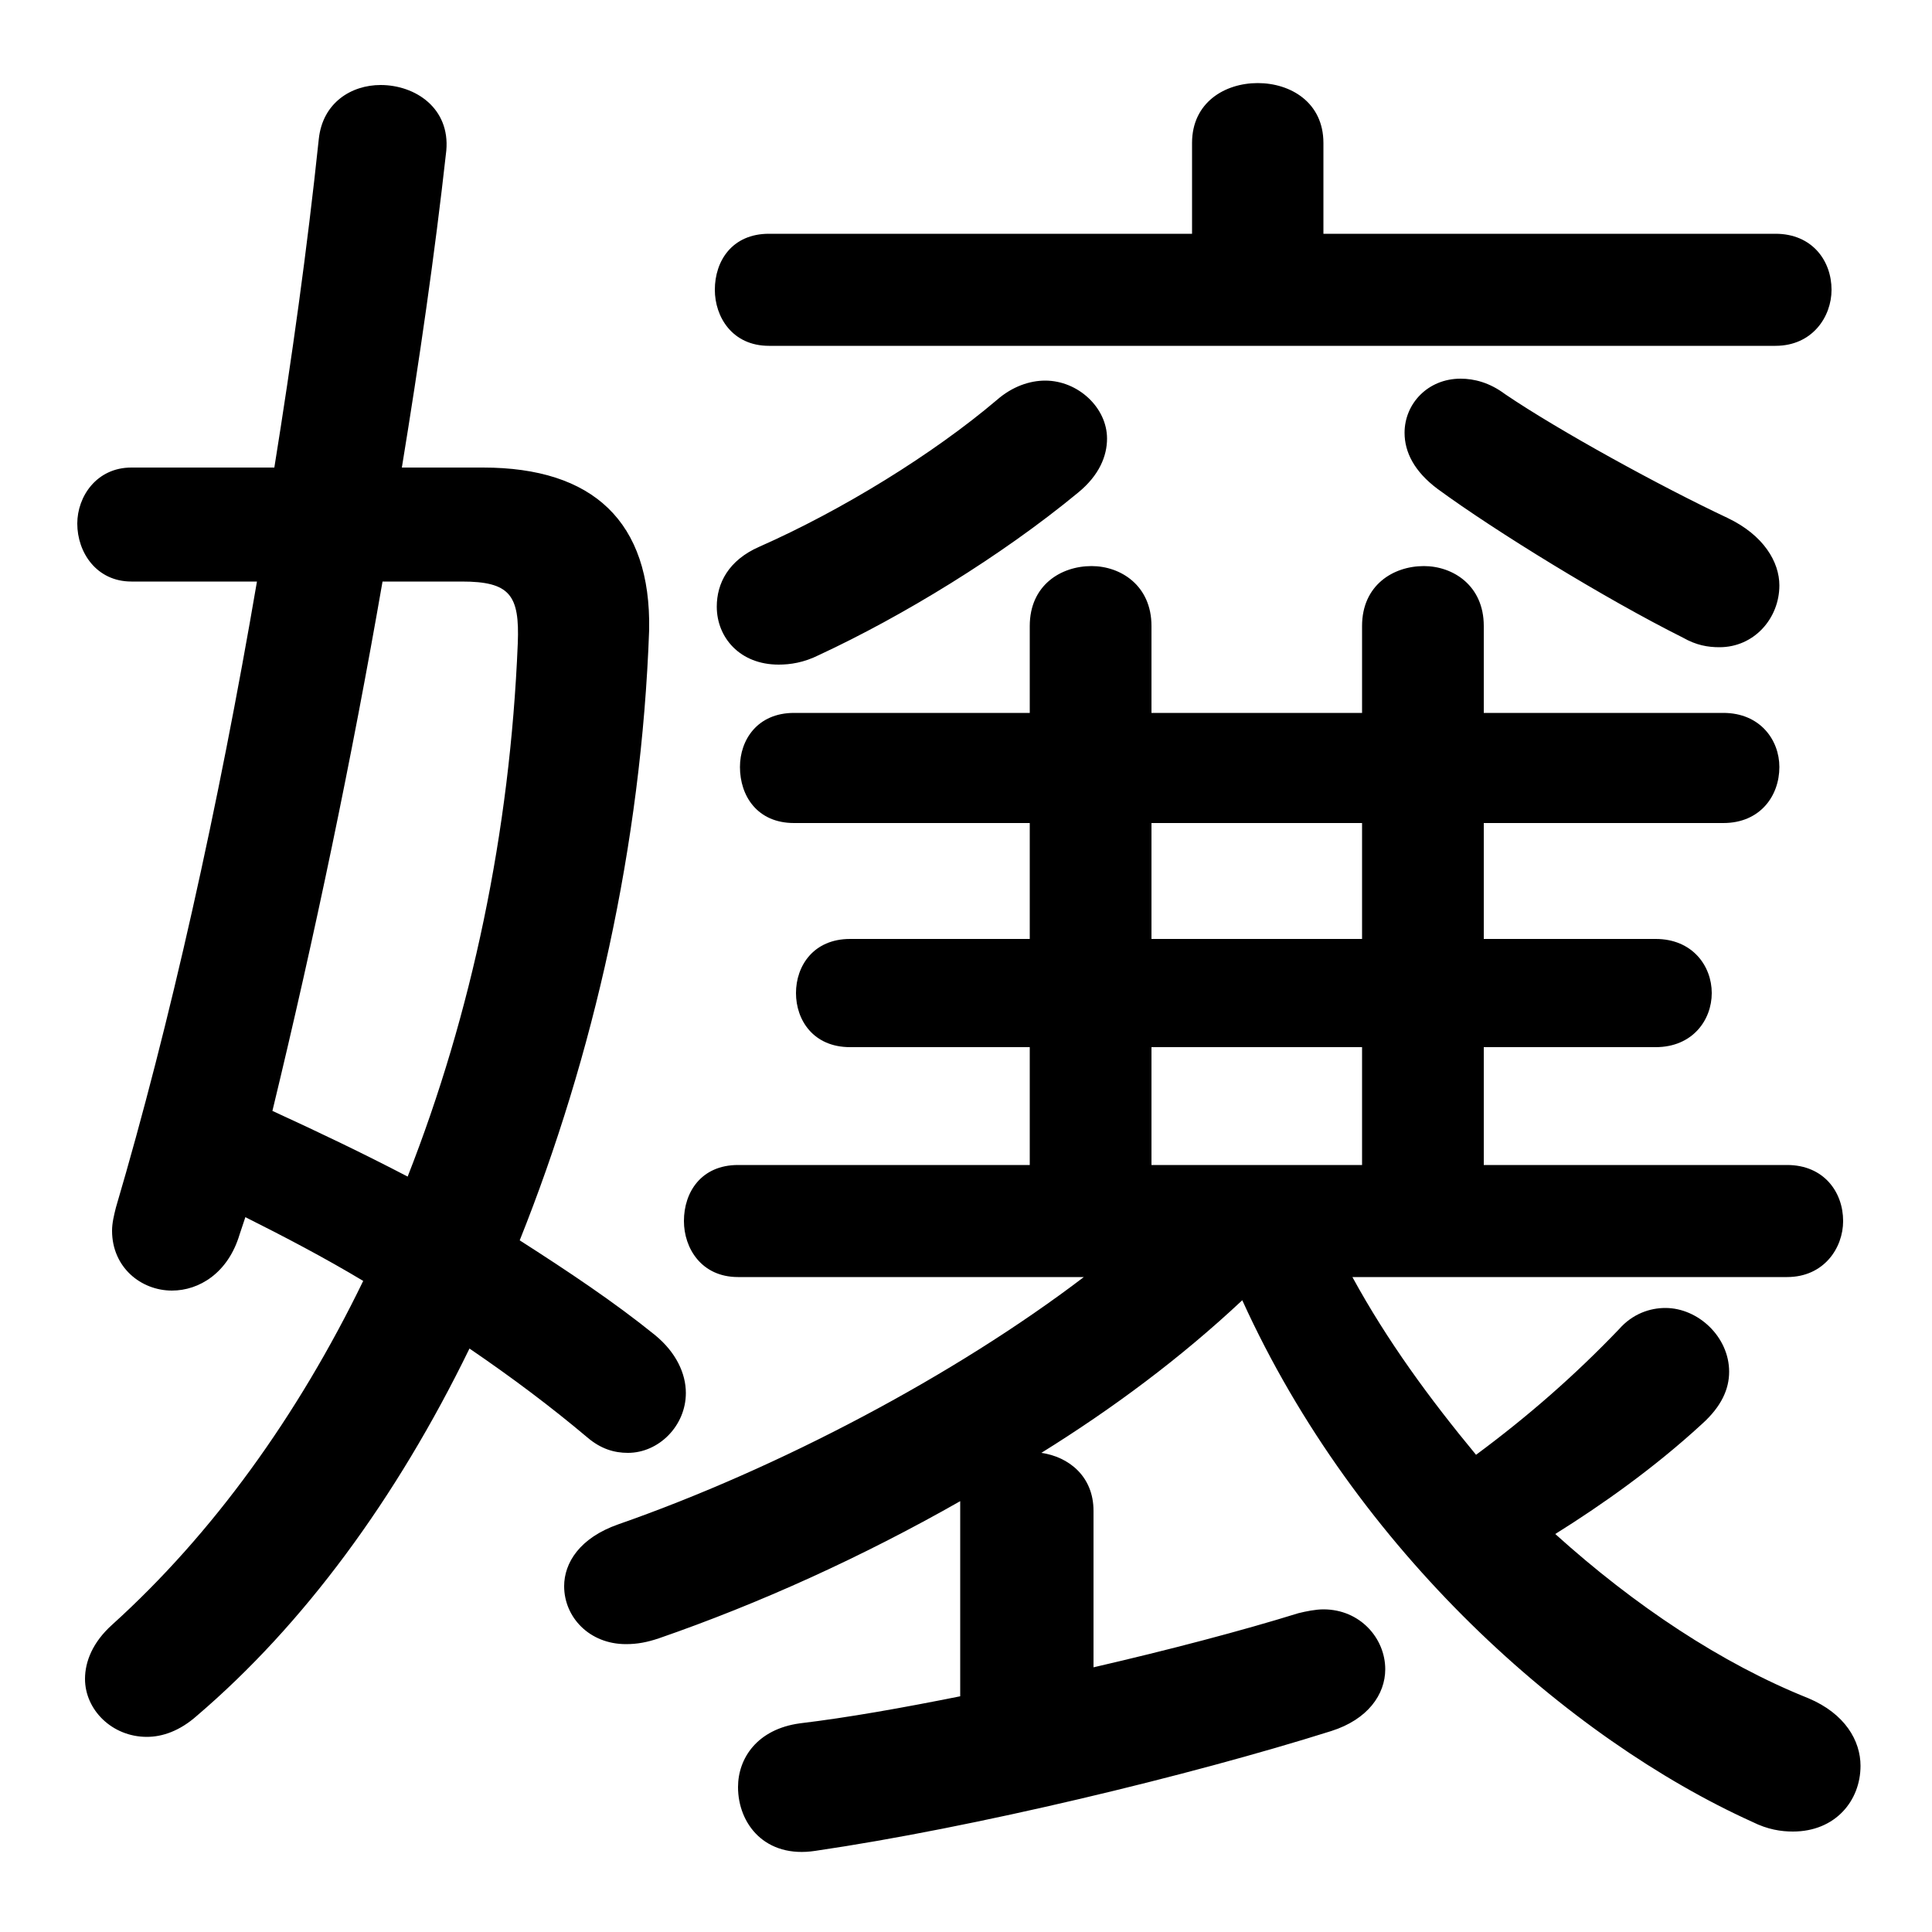 <svg xmlns="http://www.w3.org/2000/svg" viewBox="0 -44.0 50.0 50.0">
    <rect x="0" y="-44.0" width="50.0" height="50.0" fill="#808080" stroke="none"/>
    <g transform="scale(1, -1)">
        <!-- ボディの枠 -->
        <rect x="0" y="-6.0" width="50.0" height="50.0"
            stroke="white" fill="white"/>
        <!-- グリフ座標系の原点 -->
        <circle cx="0" cy="0" r="5" fill="white"/>
        <!-- グリフのアウトライン -->
        <g style="fill:black;stroke:#000000;stroke-width:0;stroke-linecap:round;stroke-linejoin:round;">
        <path d="M 46.25 10.95 C 47.2 10.95 47.7 11.7 47.7 12.4 C 47.7 13.15 47.2 13.85 46.25 13.85 L 38.4 13.85 L 38.4 16.9 L 42.85 16.9 C 43.8 16.9 44.3 17.6 44.3 18.3 C 44.3 19.0 43.8 19.7 42.85 19.7 L 38.4 19.7 L 38.4 22.7 L 44.6 22.7 C 45.55 22.7 46.05 23.4 46.05 24.15 C 46.05 24.85 45.55 25.55 44.6 25.55 L 38.4 25.55 L 38.4 27.8 C 38.4 28.85 37.6 29.35 36.85 29.35 C 36.05 29.35 35.25 28.85 35.25 27.8 L 35.25 25.55 L 29.8 25.55 L 29.8 27.8 C 29.8 28.85 29.0 29.35 28.25 29.35 C 27.45 29.35 26.65 28.85 26.65 27.8 L 26.65 25.55 L 20.55 25.55 C 19.6 25.55 19.15 24.85 19.15 24.15 C 19.15 23.4 19.6 22.7 20.55 22.7 L 26.65 22.7 L 26.65 19.7 L 22.0 19.7 C 21.05 19.7 20.6 19.0 20.6 18.3 C 20.6 17.6 21.05 16.9 22.0 16.9 L 26.65 16.9 L 26.65 13.85 L 19.1 13.85 C 18.15 13.85 17.7 13.15 17.7 12.4 C 17.7 11.7 18.15 10.95 19.1 10.95 L 28.05 10.95 C 24.7 8.4 20.15 6.0 16.0 4.55 C 15.0 4.2 14.6 3.55 14.6 2.95 C 14.6 2.15 15.25 1.45 16.2 1.45 C 16.5 1.45 16.75 1.5 17.05 1.6 C 19.65 2.5 22.3 3.7 24.85 5.15 C 24.85 5.05 24.85 5.0 24.85 4.9 L 24.85 0.1 C 23.35 -0.2 21.95 -0.45 20.7 -0.6 C 19.6 -0.75 19.1 -1.5 19.1 -2.25 C 19.1 -3.2 19.8 -4.1 21.1 -3.9 C 25.2 -3.3 30.8 -1.95 34.45 -0.8 C 35.4 -0.5 35.85 0.15 35.85 0.8 C 35.85 1.6 35.2 2.35 34.25 2.35 C 34.05 2.35 33.8 2.3 33.6 2.25 C 32.15 1.8 30.25 1.3 28.3 0.85 L 28.3 4.9 C 28.3 5.8 27.65 6.3 26.95 6.4 C 28.8 7.55 30.55 8.85 32.15 10.35 C 35.1 3.85 40.6 -1.0 45.35 -3.15 C 45.75 -3.35 46.1 -3.4 46.4 -3.4 C 47.5 -3.4 48.15 -2.6 48.15 -1.7 C 48.15 -1.05 47.75 -0.35 46.8 0.05 C 44.55 0.95 42.3 2.45 40.25 4.3 C 41.45 5.05 42.8 6.0 44.05 7.15 C 44.55 7.6 44.75 8.05 44.75 8.5 C 44.75 9.4 43.95 10.15 43.1 10.15 C 42.7 10.15 42.25 10.0 41.9 9.6 C 40.75 8.4 39.55 7.35 38.2 6.35 C 37.0 7.8 35.9 9.3 35.0 10.95 Z M 29.8 22.7 L 35.25 22.7 L 35.25 19.7 L 29.8 19.7 Z M 29.8 16.9 L 35.25 16.9 L 35.25 13.85 L 29.8 13.85 Z M 6.35 12.5 C 7.35 12.0 8.4 11.45 9.4 10.85 C 7.7 7.35 5.5 4.3 2.9 1.95 C 2.4 1.5 2.2 1.0 2.2 0.55 C 2.2 -0.25 2.9 -0.95 3.8 -0.95 C 4.2 -0.95 4.65 -0.8 5.1 -0.4 C 7.85 1.95 10.25 5.2 12.15 9.1 C 13.25 8.35 14.25 7.6 15.2 6.8 C 15.55 6.5 15.9 6.4 16.25 6.4 C 17.05 6.4 17.75 7.1 17.75 7.95 C 17.75 8.45 17.5 9.0 16.95 9.45 C 15.9 10.3 14.7 11.1 13.45 11.9 C 15.35 16.65 16.6 22.1 16.8 27.7 C 16.85 30.5 15.35 31.9 12.5 31.9 L 10.4 31.9 C 10.85 34.65 11.25 37.4 11.55 40.1 C 11.65 41.2 10.75 41.8 9.85 41.8 C 9.1 41.8 8.35 41.35 8.25 40.4 C 7.95 37.55 7.55 34.7 7.1 31.9 L 3.4 31.9 C 2.5 31.9 2.0 31.15 2.0 30.45 C 2.0 29.7 2.5 28.95 3.4 28.95 L 6.65 28.95 C 5.65 23.1 4.4 17.5 3.0 12.75 C 2.95 12.55 2.9 12.35 2.9 12.15 C 2.9 11.2 3.65 10.6 4.45 10.6 C 5.15 10.6 5.9 11.05 6.2 12.05 Z M 11.95 28.95 C 13.2 28.95 13.45 28.6 13.4 27.35 C 13.2 22.45 12.2 17.75 10.55 13.55 C 9.4 14.15 8.25 14.7 7.05 15.25 C 8.15 19.8 9.1 24.35 9.9 28.95 Z M 34.25 37.95 L 34.25 40.3 C 34.25 41.35 33.4 41.85 32.55 41.85 C 31.7 41.85 30.85 41.35 30.85 40.3 L 30.85 37.95 L 19.9 37.95 C 18.95 37.95 18.5 37.25 18.5 36.5 C 18.5 35.8 18.95 35.05 19.9 35.05 L 45.95 35.05 C 46.9 35.05 47.4 35.8 47.4 36.5 C 47.4 37.25 46.9 37.95 45.95 37.95 Z M 25.8 33.65 C 24.15 32.25 21.8 30.8 19.65 29.85 C 18.85 29.5 18.55 28.9 18.55 28.3 C 18.55 27.5 19.15 26.8 20.15 26.8 C 20.45 26.8 20.8 26.85 21.2 27.05 C 23.35 28.05 25.9 29.6 27.9 31.25 C 28.45 31.7 28.65 32.2 28.65 32.65 C 28.65 33.45 27.9 34.15 27.05 34.15 C 26.65 34.15 26.2 34.0 25.8 33.65 Z M 38.95 33.8 C 38.55 34.1 38.15 34.2 37.8 34.2 C 36.95 34.2 36.35 33.55 36.35 32.8 C 36.35 32.3 36.6 31.8 37.2 31.35 C 38.7 30.25 41.55 28.5 43.55 27.5 C 43.9 27.3 44.2 27.25 44.5 27.25 C 45.4 27.25 46.05 28.0 46.05 28.85 C 46.05 29.45 45.65 30.15 44.7 30.6 C 43.0 31.4 40.35 32.85 38.95 33.8 Z"/>
    </g>
    </g>
</svg>
